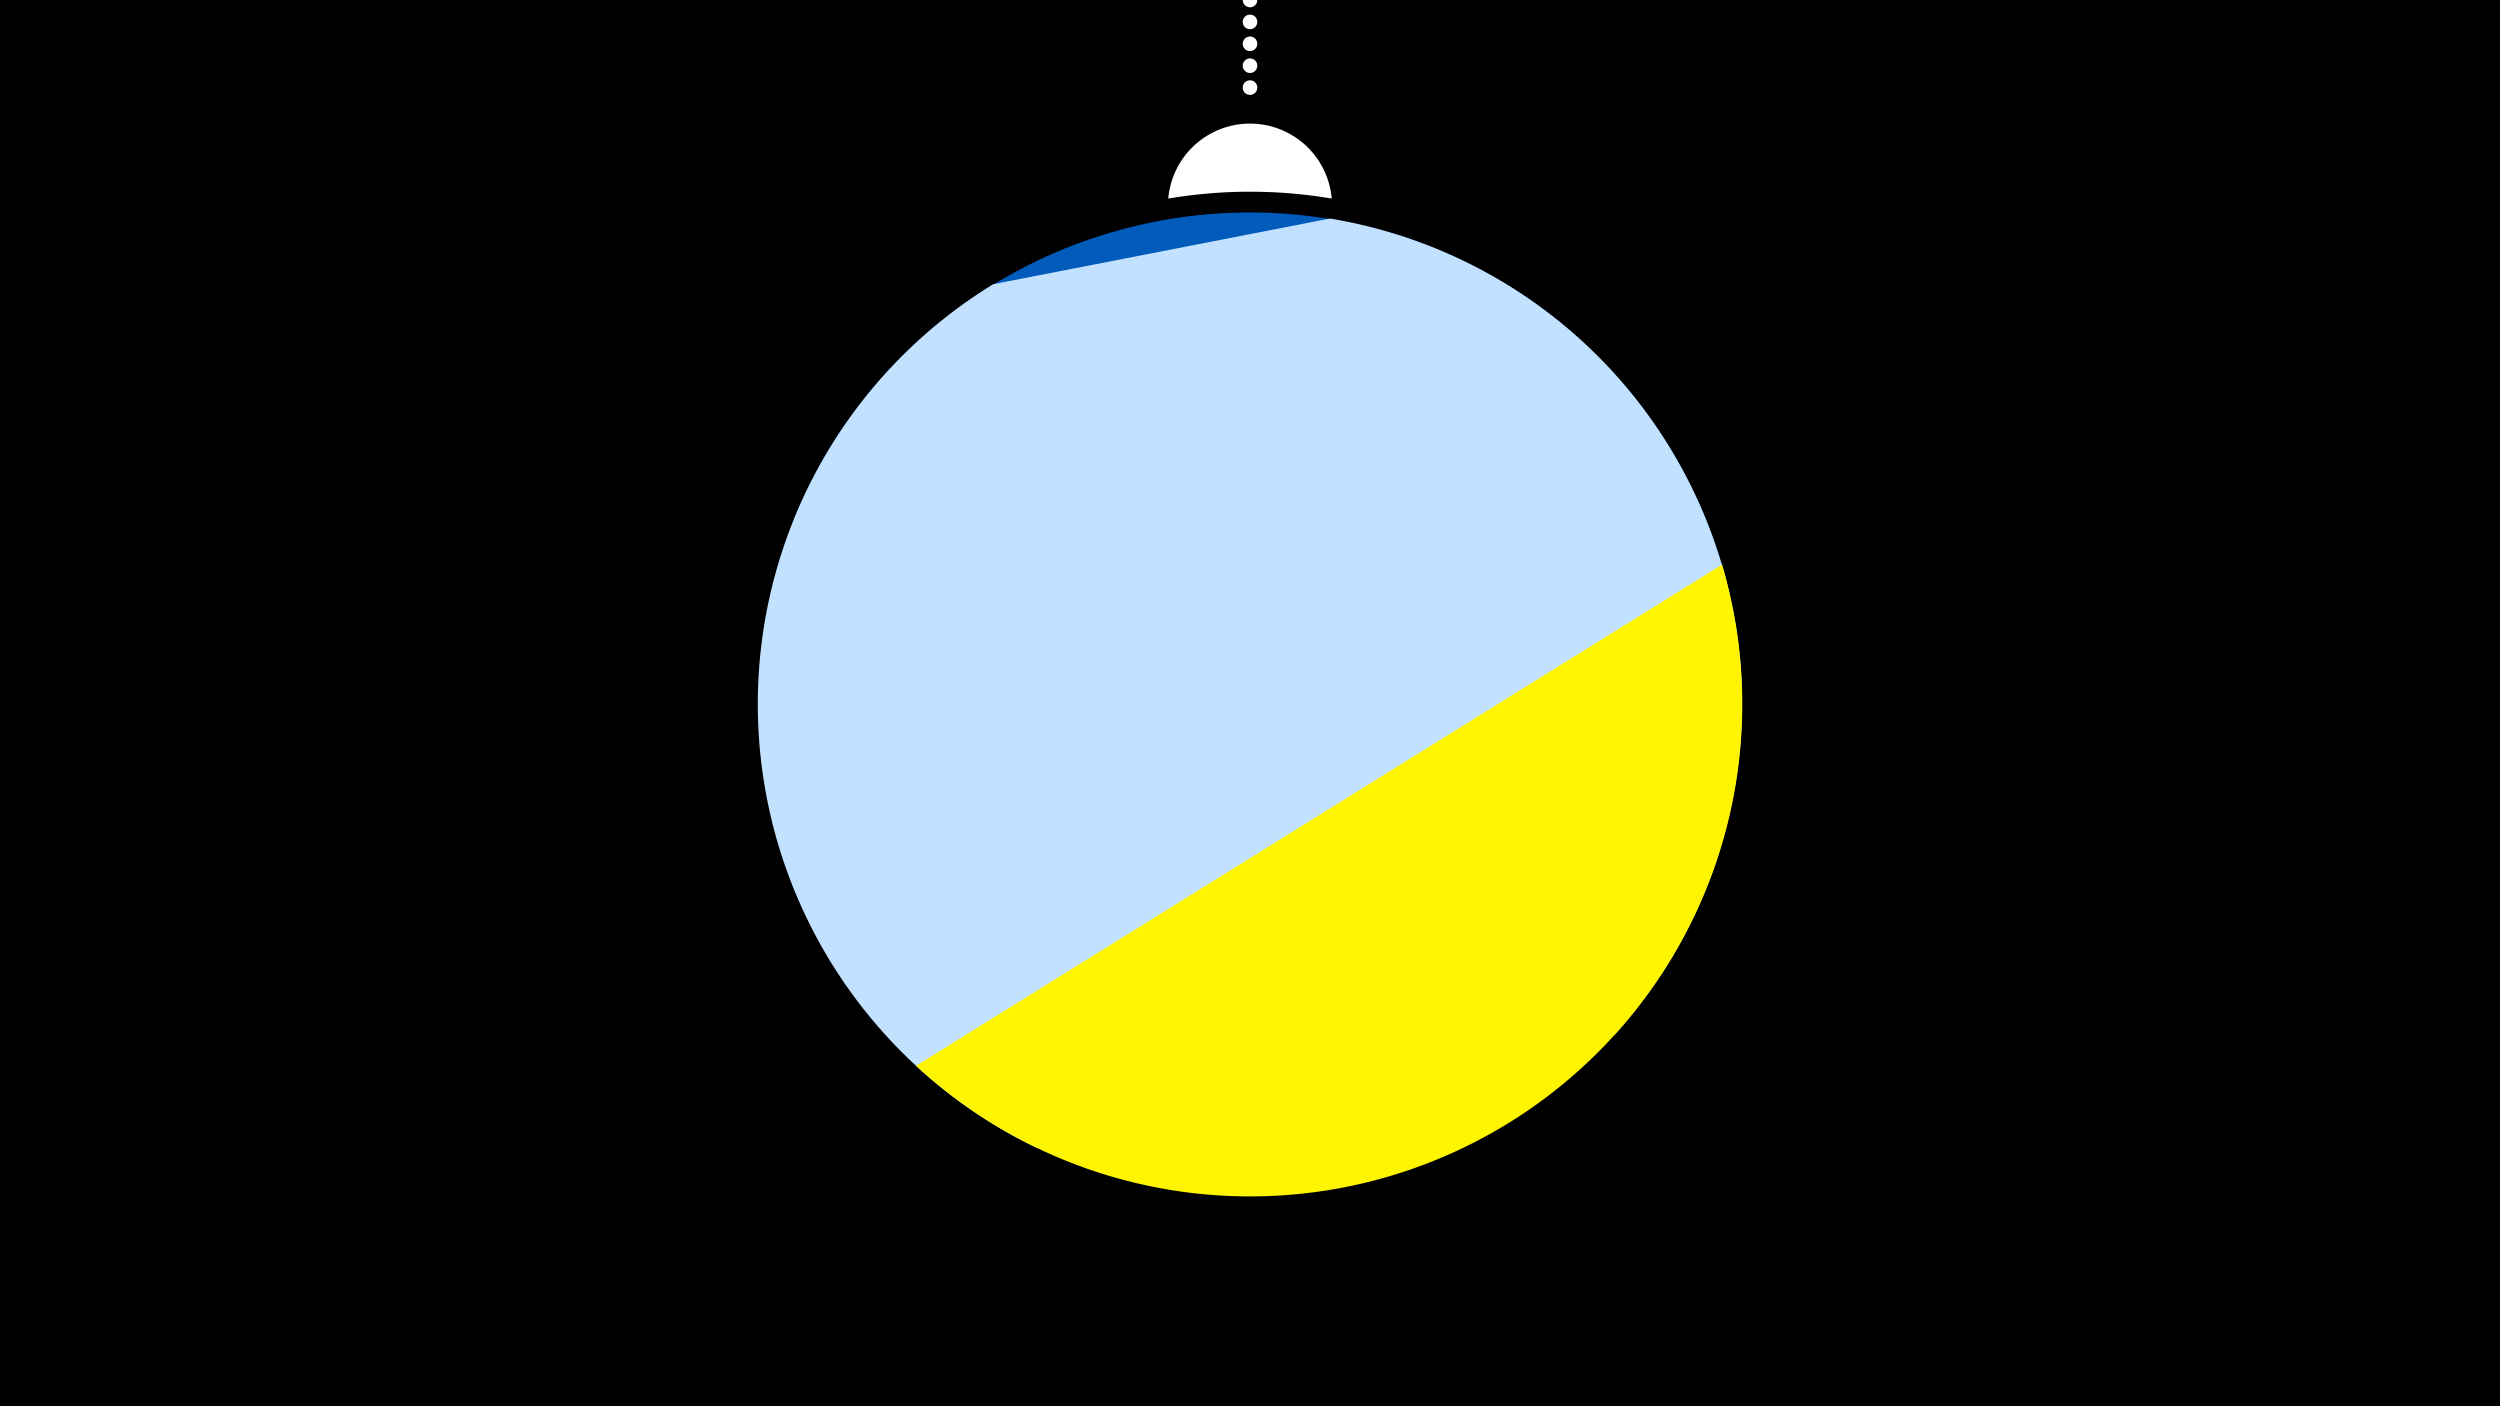 <svg width="1200" height="675" viewBox="-500 -500 1200 675" xmlns="http://www.w3.org/2000/svg"><path d="M-500-500h1200v675h-1200z" fill="#000"/><path d="M139.228,-404.694A 39.375 39.375 0 0 0 60.772 -404.694A 236 236 0 0 1 139.228 -404.694" fill="#fff"/><path d="M100,-500V-447.469" stroke="#fff" stroke-linecap="round" stroke-dasharray="0.01 10.5" stroke-width="7"/><path d="M-118.7-251.3l454.8 80.9a236.3 236.3 0 0 0-454.8-80.9" fill="#005bbb" /><path d="M-2.3 51l277.1-54.1a236.3 236.3 0 0 0-136.4-392l0 0-161.6 31.5a236.3 236.3 0 0 0 20.9 414.6" fill="#c2e1ff" /><path d="M-60.3 11.6l386.9-240.6a236.3 236.3 0 0 1-386.9 240.6" fill="#fff500" /></svg>